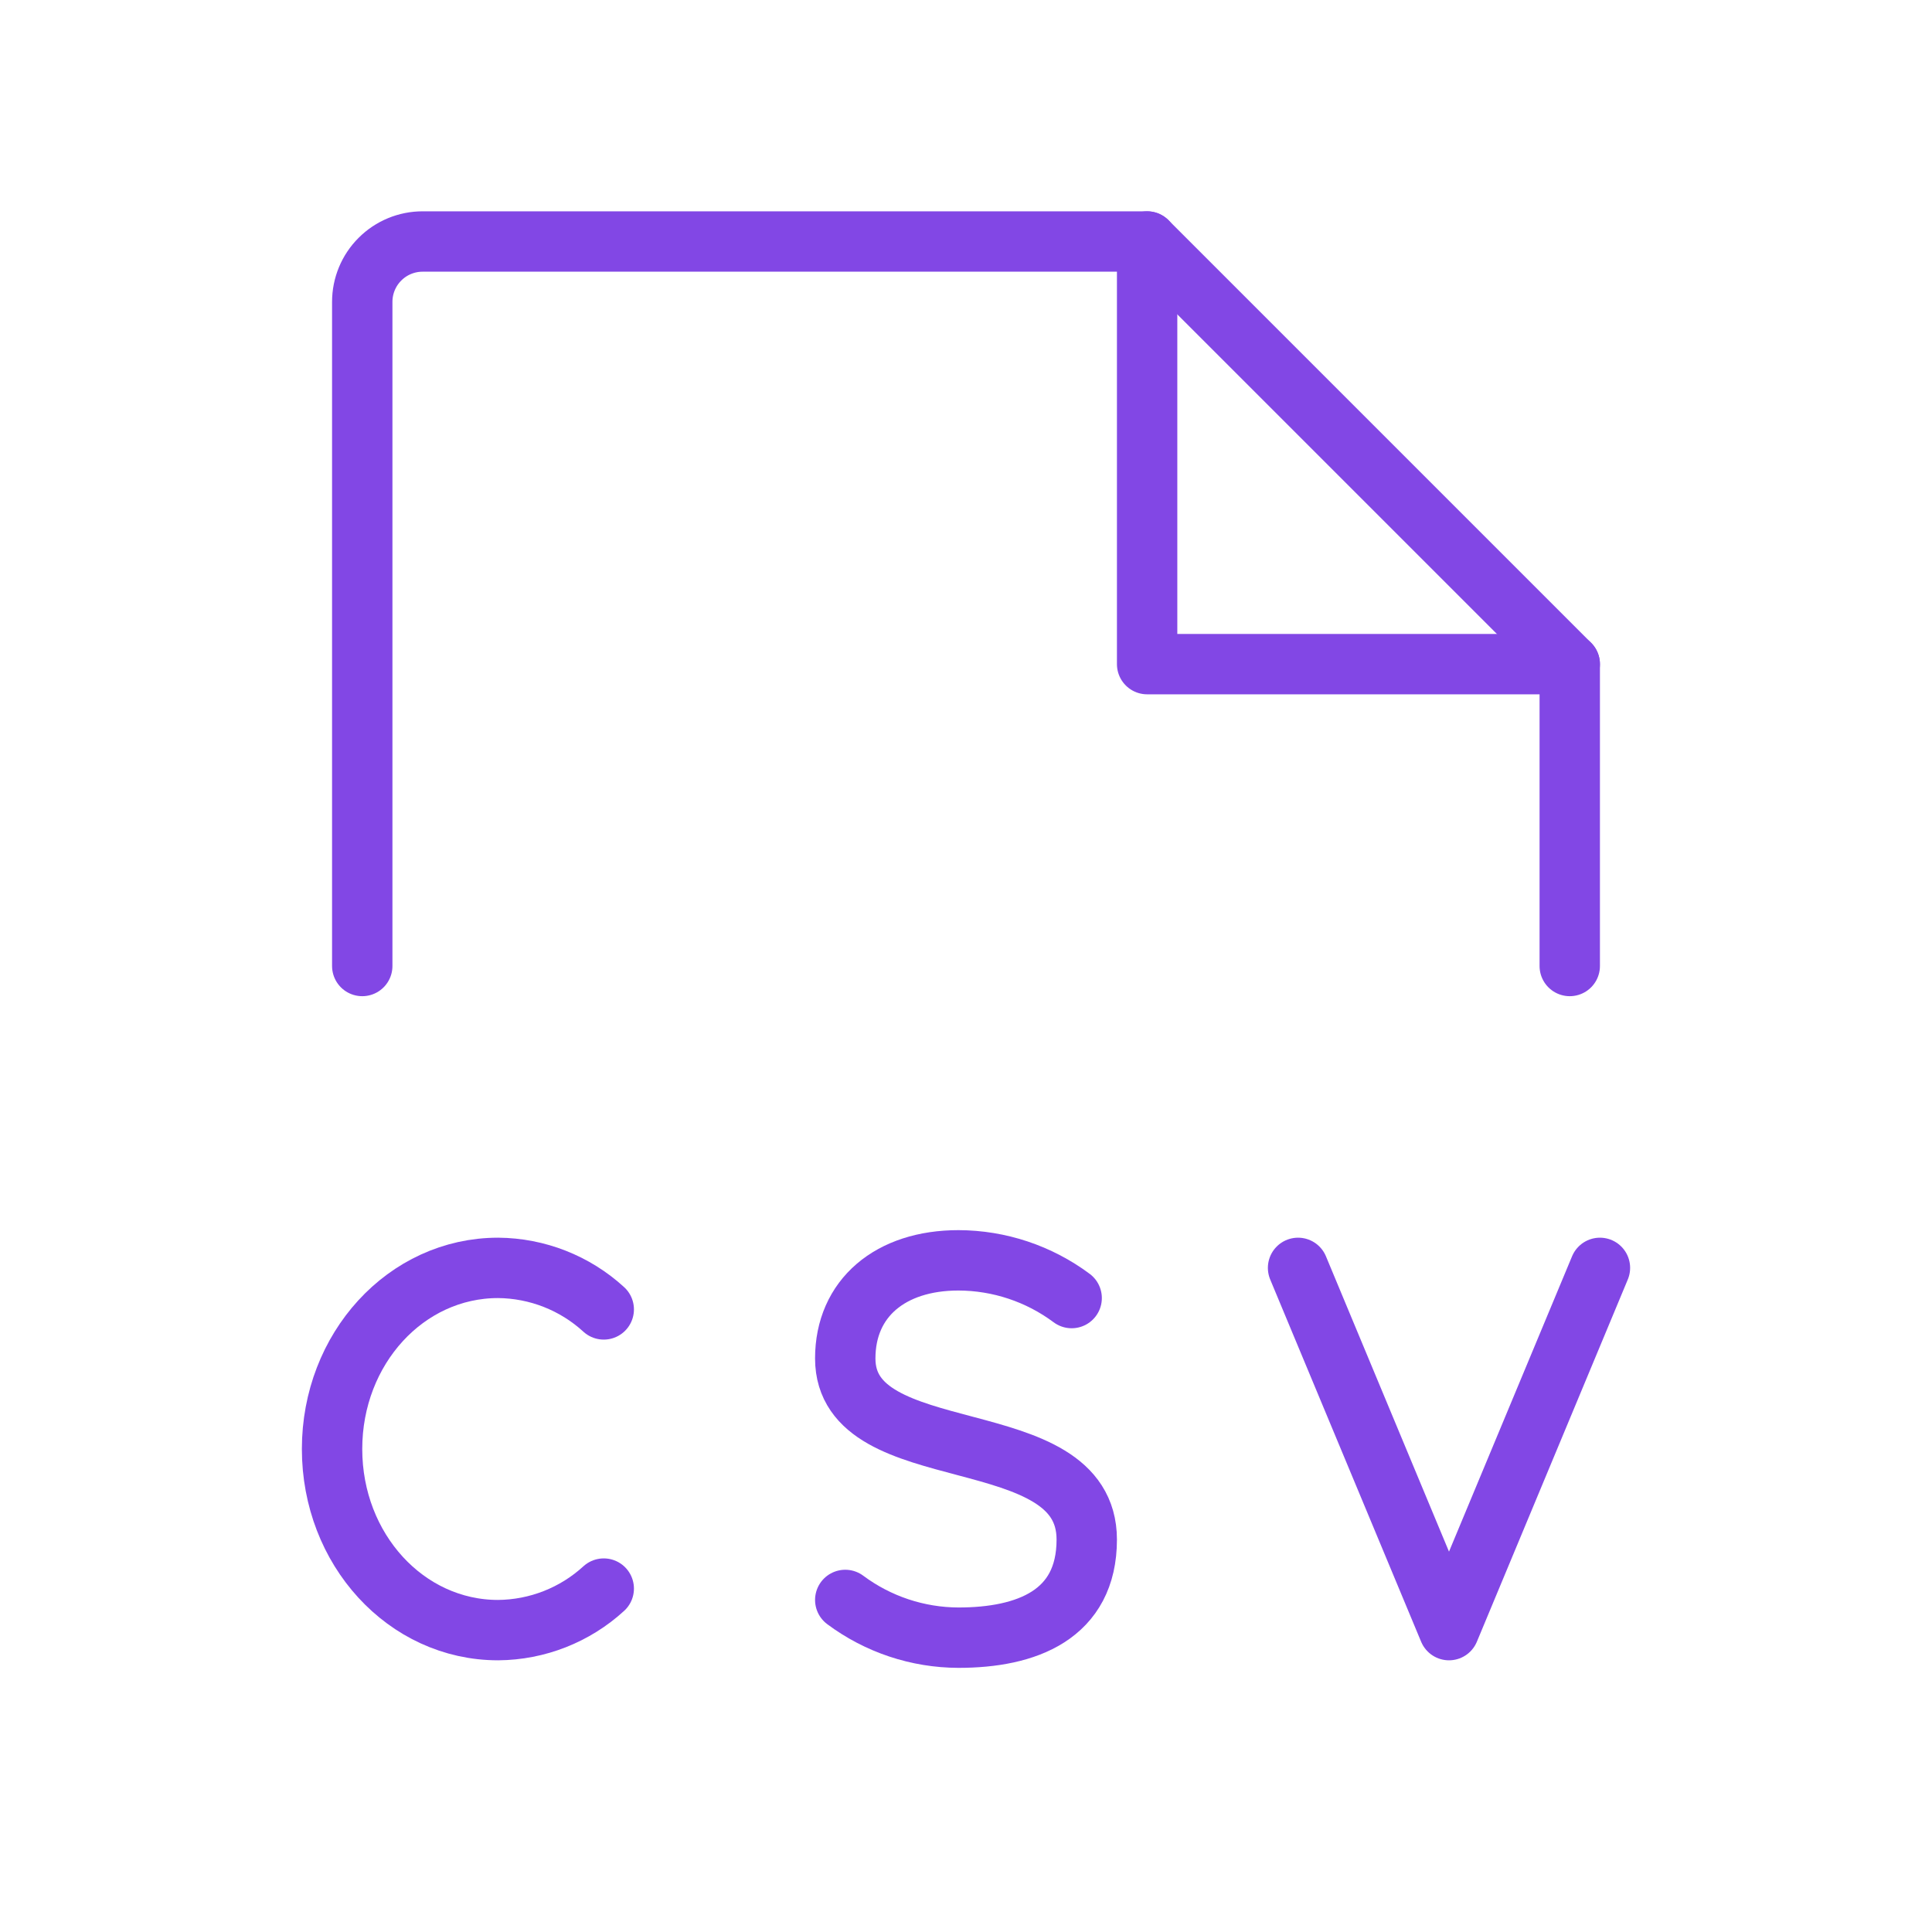 <svg width="32" height="32" viewBox="0 0 32 32" fill="none" xmlns="http://www.w3.org/2000/svg">
<path d="M21.5 21L24 27L26.5 21" stroke="#8247E5" stroke-linecap="round" stroke-linejoin="round"/>
<path d="M10 26.312C9.522 26.75 8.898 26.995 8.25 27C6.725 27 5.5 25.663 5.5 24C5.5 22.337 6.725 21 8.25 21C8.898 21.005 9.522 21.25 10 21.688" stroke="#8247E5" stroke-linecap="round" stroke-linejoin="round"/>
<path d="M14 26.5C14.542 26.904 15.199 27.123 15.875 27.125C17 27.125 18 26.75 18 25.5C18 23.5 14 24.375 14 22.5C14 21.5 14.75 20.875 15.875 20.875C16.551 20.877 17.208 21.096 17.75 21.5" stroke="#8247E5" stroke-linecap="round" stroke-linejoin="round"/>
<path d="M6 16V5C6 4.735 6.105 4.48 6.293 4.293C6.48 4.105 6.735 4 7 4H19L26 11V16" stroke="#8247E5" stroke-linecap="round" stroke-linejoin="round"/>
<path d="M19 4V11H26" stroke="#8247E5" stroke-linecap="round" stroke-linejoin="round"/>
</svg>

